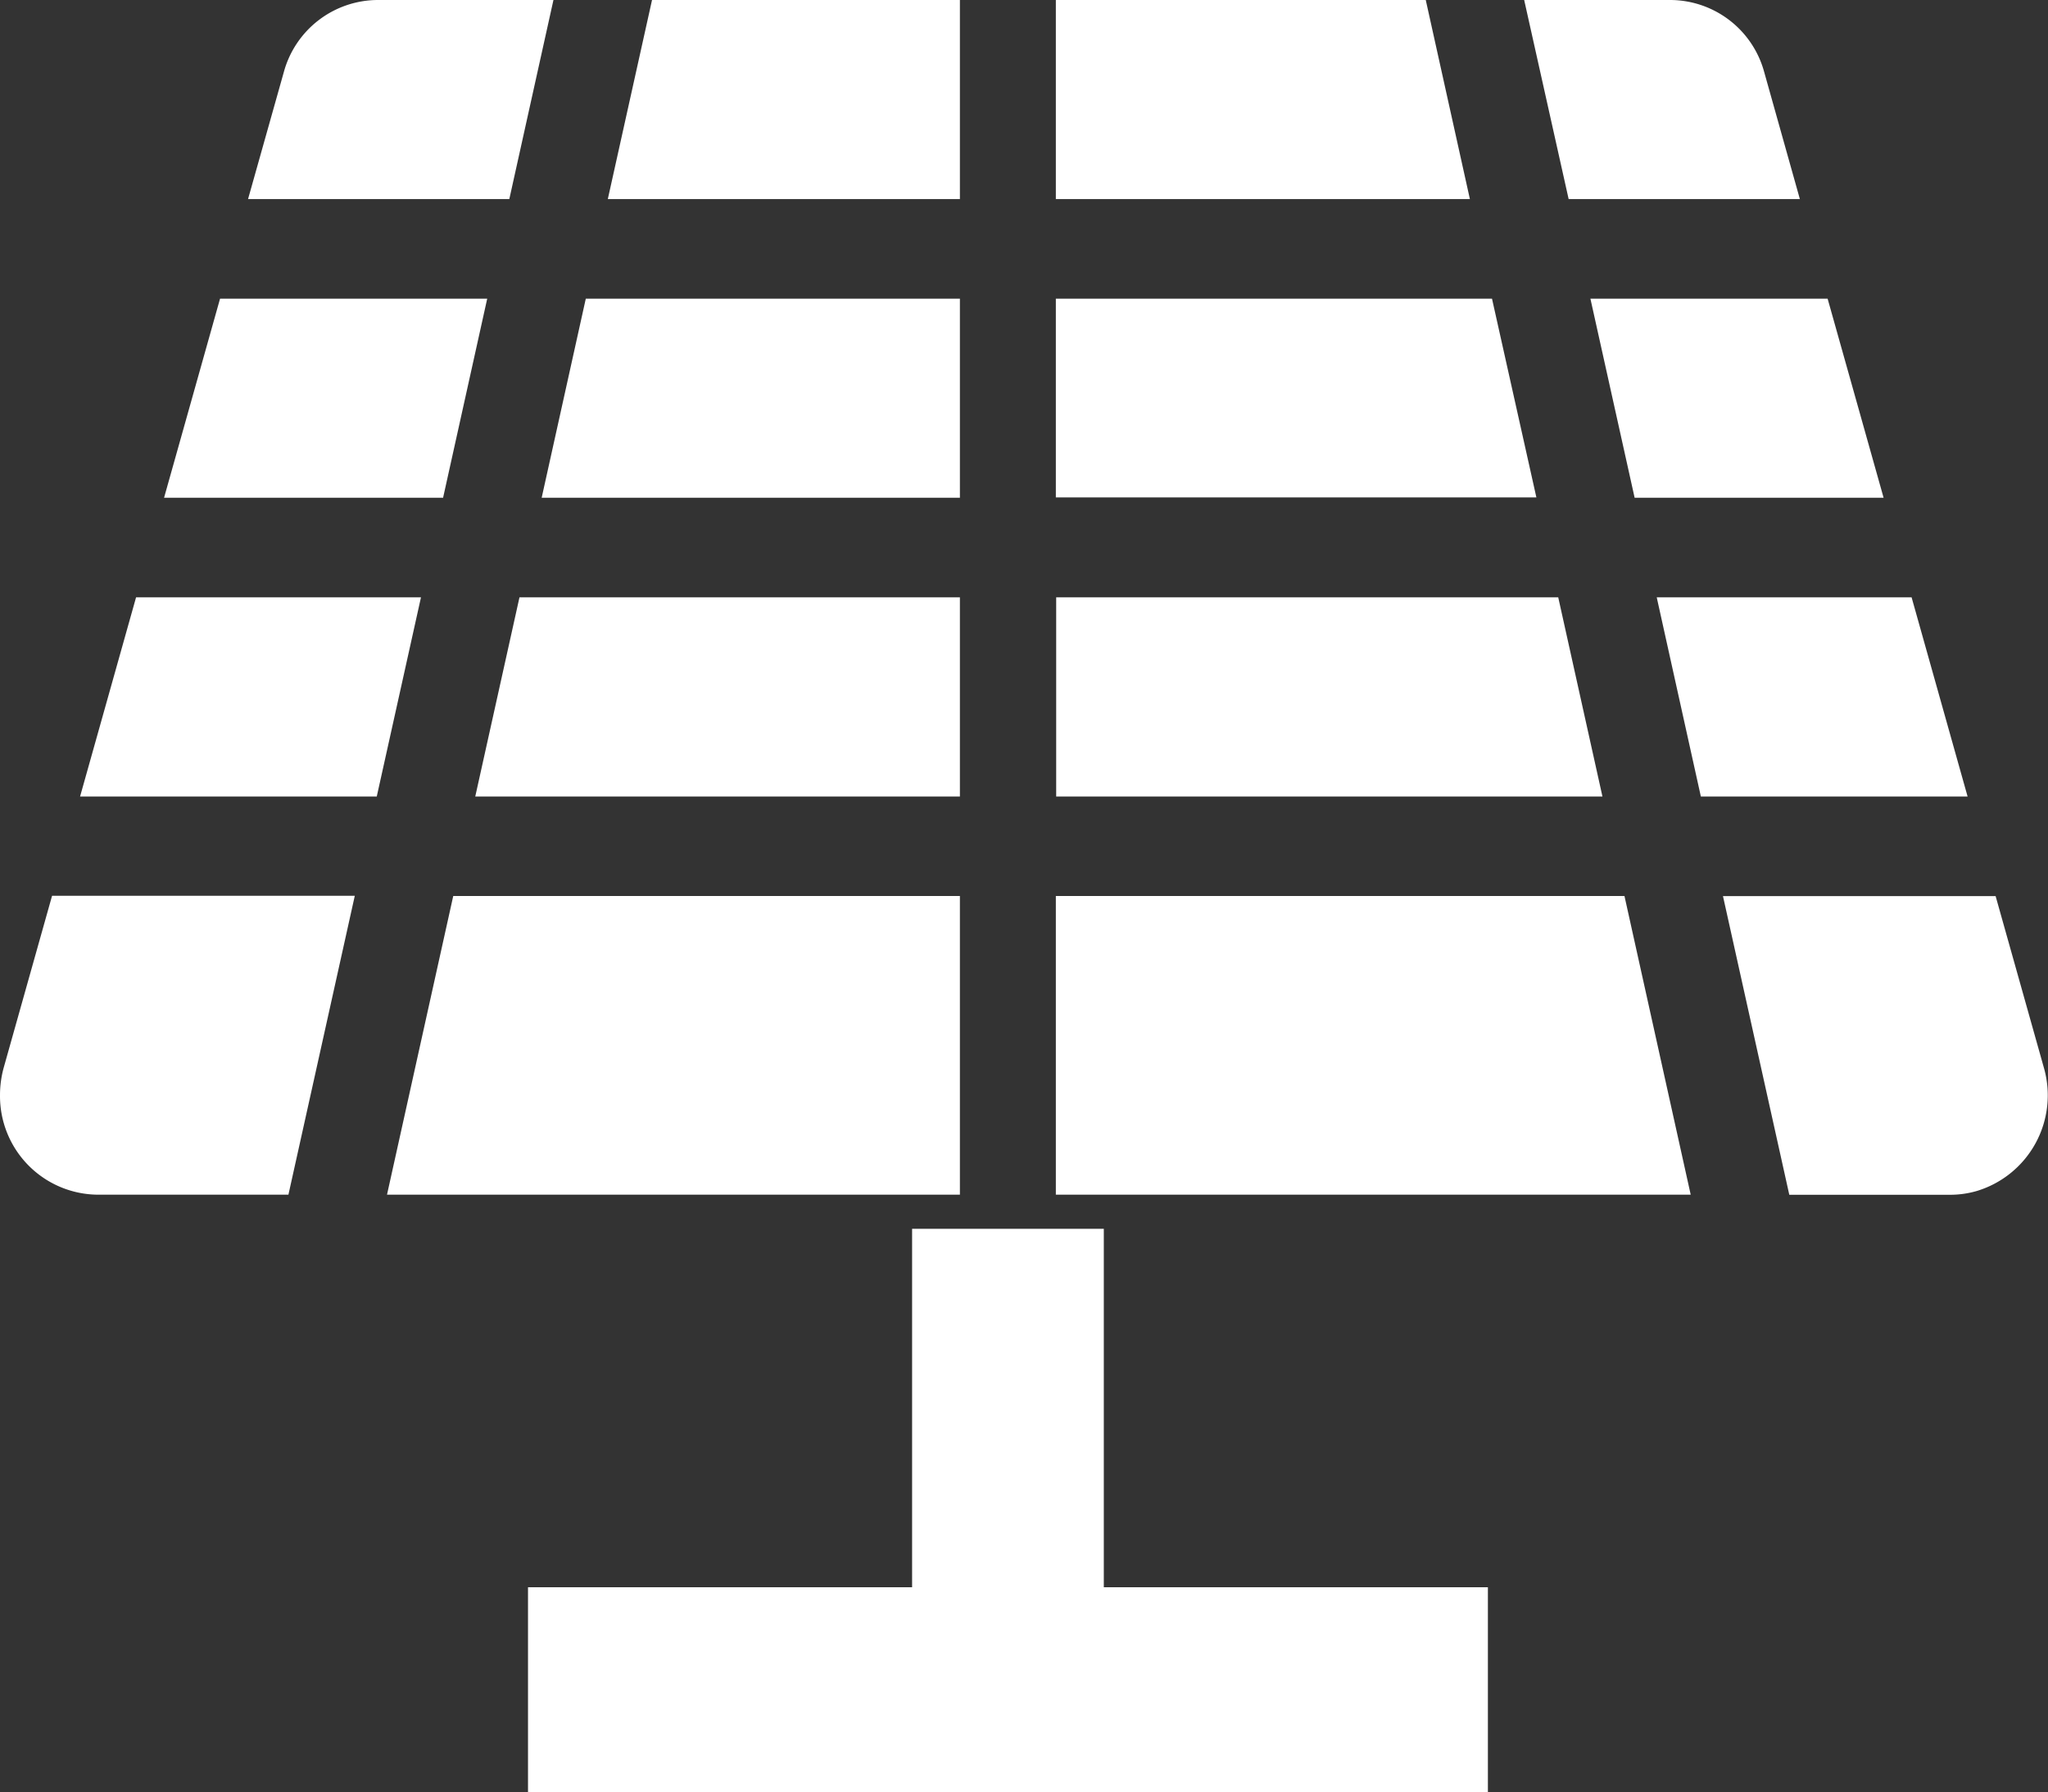 <?xml version="1.0" standalone="no"?><!DOCTYPE svg PUBLIC "-//W3C//DTD SVG 1.1//EN" "http://www.w3.org/Graphics/SVG/1.1/DTD/svg11.dtd"><svg t="1690013754444" class="icon" viewBox="0 0 1170 1024" version="1.1" xmlns="http://www.w3.org/2000/svg" p-id="2633" xmlns:xlink="http://www.w3.org/1999/xlink" width="228.516" height="200"><rect x="0" y="0" width="1170" height="1024" fill="#333333" stroke="none"/><path d="M630.594 702.171v204.8h219.429V1024H301.646v-117.029h219.429v-204.8h109.666z m-427.934-190.171L164.771 682.667H55.74A56.32 56.32 0 0 1 0.005 625.664a58.904 58.904 0 0 1 2.146-15.701l27.599-98.109h172.91z m345.722 0V682.667H221.091l37.839-170.667h289.451z m379.66 0l37.839 170.667H603.19v-170.667h324.852z m212.017 0l27.599 98.158a57.1 57.1 0 0 1-38.229 70.363 54.321 54.321 0 0 1-15.311 2.194h-91.916l-37.888-170.667h155.746zM240.499 341.333l-25.259 113.81H45.744L77.731 341.333h162.767z m307.883 0v113.81H271.511L296.77 341.333h251.611z m341.821 0l25.259 113.81h-312.076V341.333h287.013z m201.874 0l31.988 113.81h-152.381L946.473 341.333h145.798zM278.338 170.667l-25.21 113.762H93.725L125.713 170.667h152.625z m270.043 0v113.762h-238.933L334.658 170.667h213.772z m303.982 0L877.719 284.233h-274.53V170.667h249.173z m191.732 0l31.988 113.762h-142.238L908.585 170.667h135.509zM316.177 0l-25.21 113.762H141.707L162.138 41.204A55.832 55.832 0 0 1 215.776 0h100.547z m232.204 0v113.762H347.238L372.497 0h175.884z m266.142 0l25.21 113.762H603.19V0h211.139z m139.703 0a55.784 55.784 0 0 1 53.638 41.155l20.382 72.606h-132.096L870.746 0h83.48z" fill="#FFFFFF" p-id="2634"></path></svg>